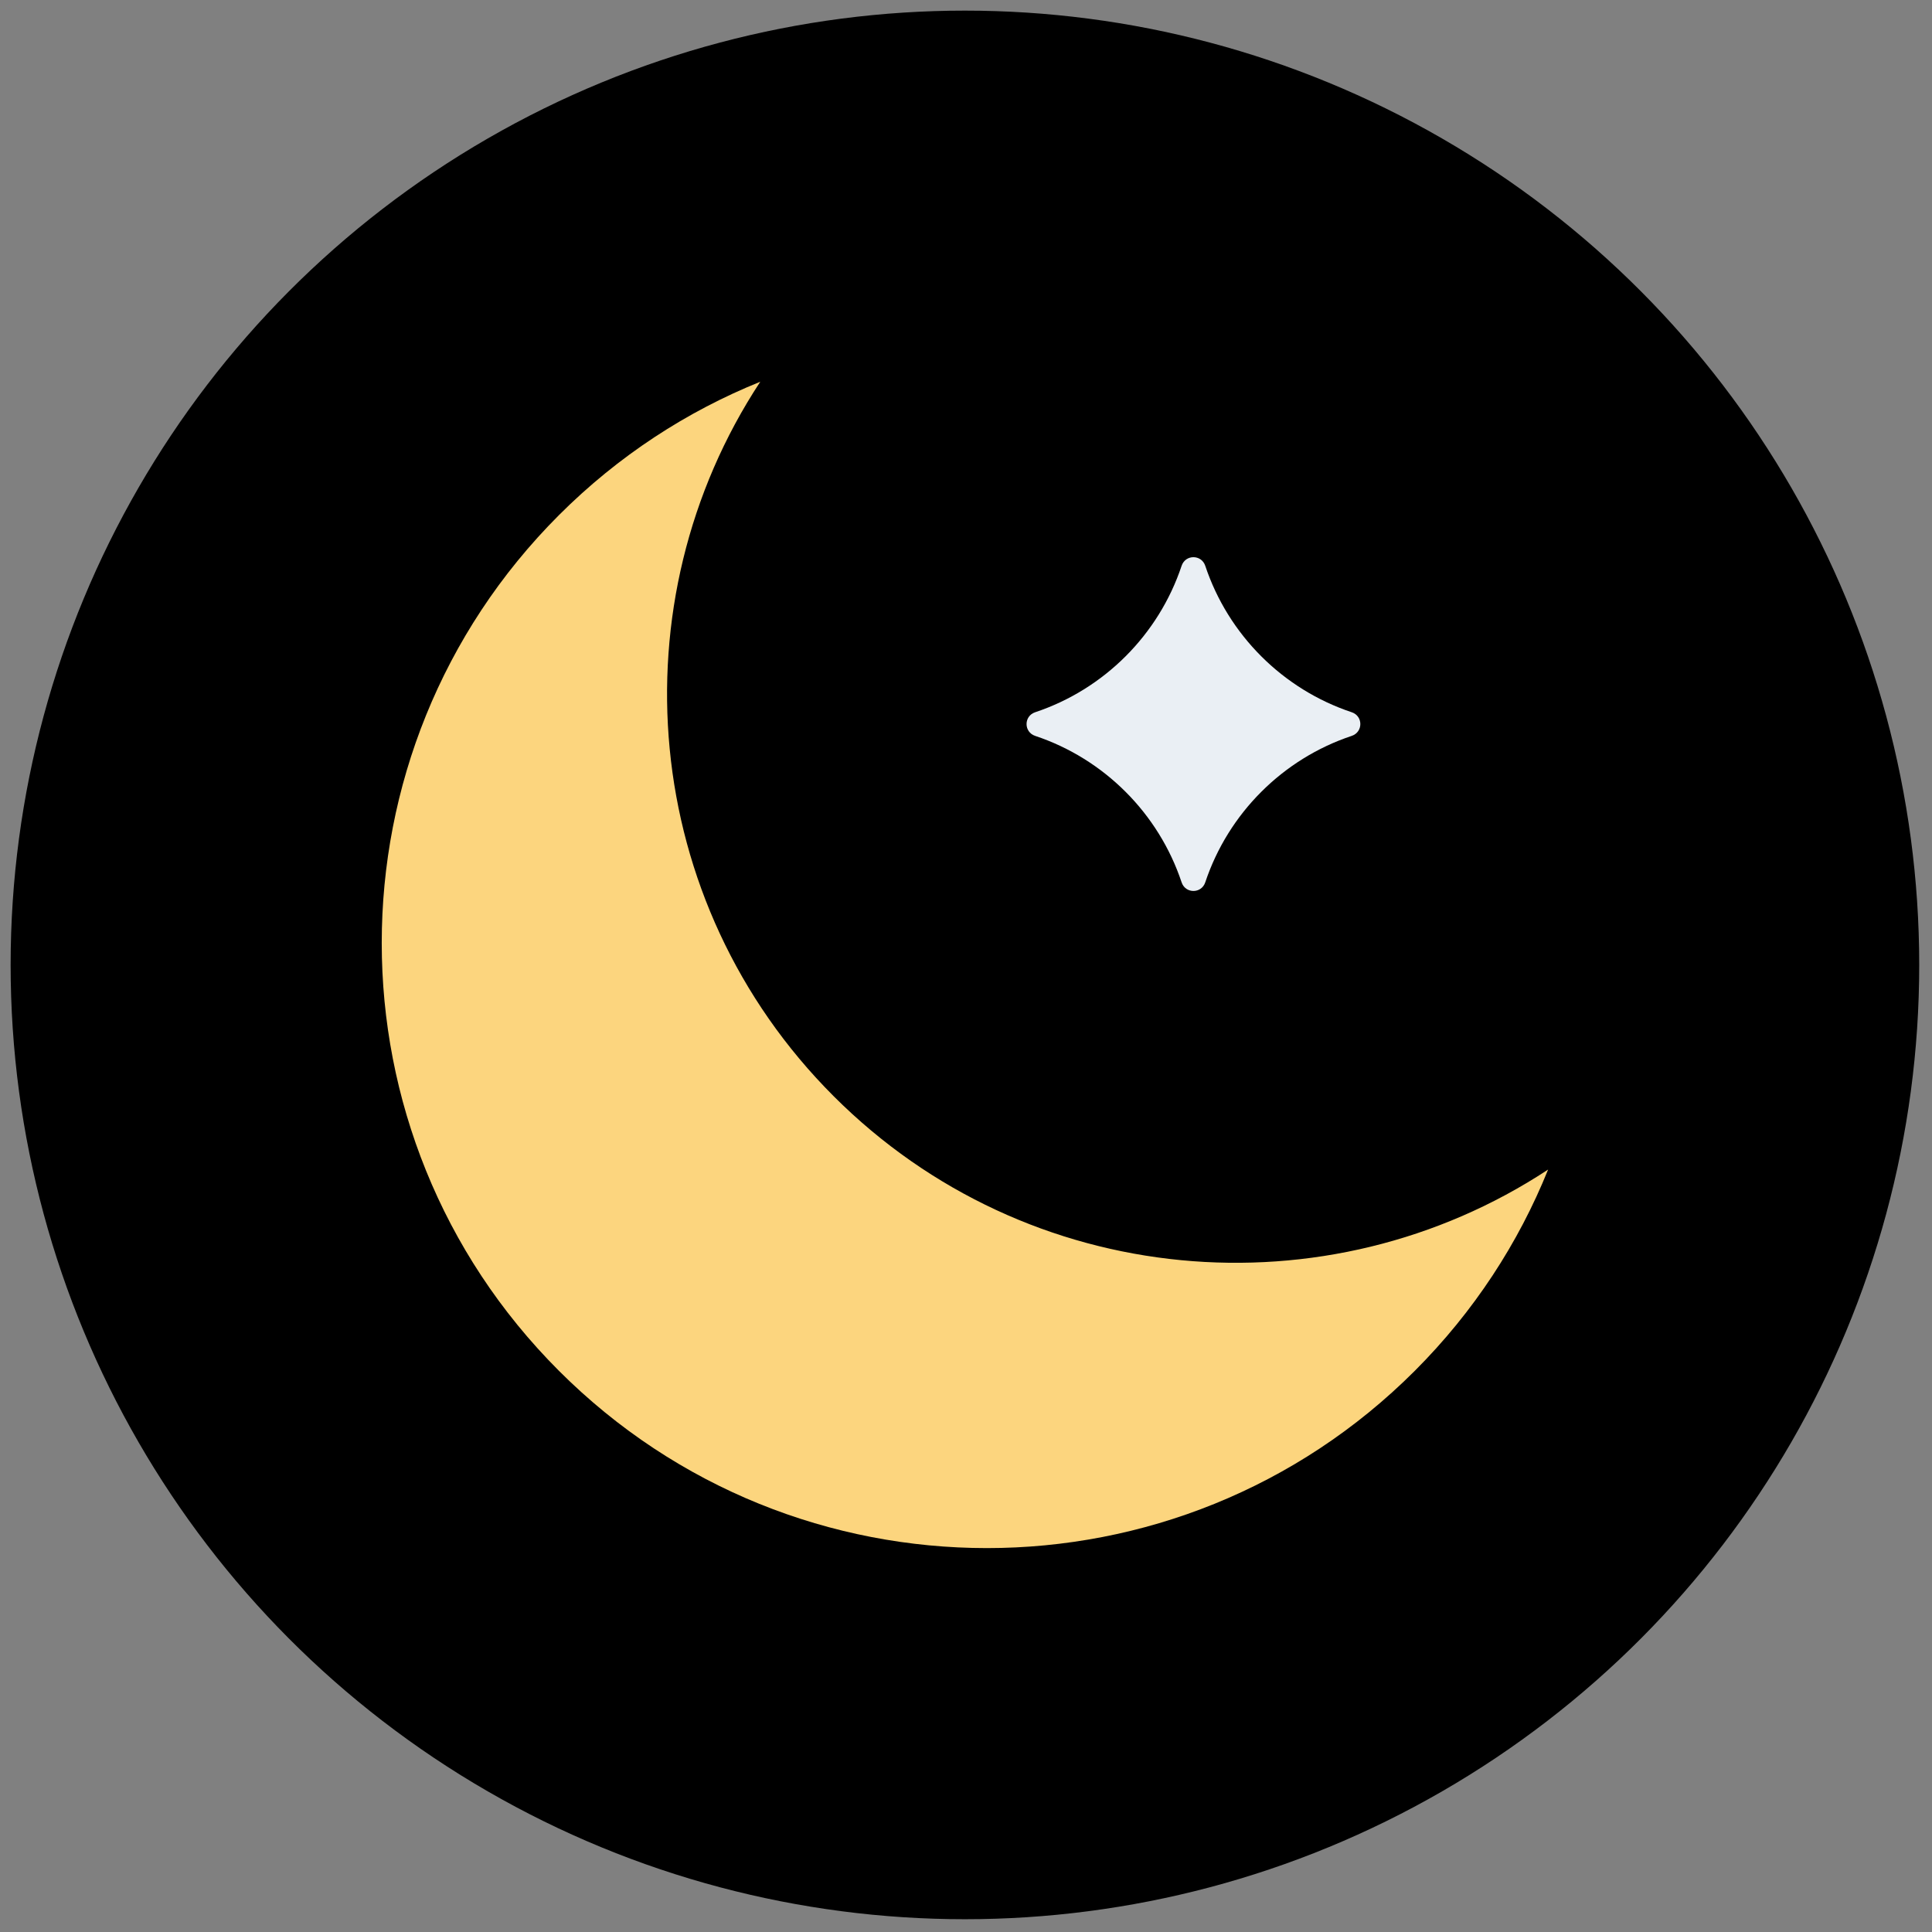 <svg xmlns="http://www.w3.org/2000/svg" xmlns:xlink="http://www.w3.org/1999/xlink" version="1.1" width="256" height="256" viewBox="0 0 256 256" xml:space="preserve">

<rect x="0" y="0" width="256" height="256" fill="#808080" stroke="none"/>

<defs>
</defs>
<g stroke="none" stroke-width="0" stroke-dasharray="none" stroke-linecap="butt" stroke-linejoin="miter" stroke-miterlimit="10" fill-rule="nonzero" opacity="1" transform="translate(1.407 1.407) scale(2.81 2.81)" >
	<circle cx="45" cy="45" r="45" stroke="none" stroke-width="1" stroke-dasharray="none" stroke-linecap="butt" stroke-linejoin="miter" stroke-miterlimit="10" fill-rule="nonzero" opacity="1" transform="matrix(1 0 0 1 0 0)"/>
	<path d="M 38.81 51.19 c -9.155 -9.155 -10.308 -23.282 -3.46 -33.69 c -3.454 1.393 -6.692 3.488 -9.492 6.288 c -11.144 11.144 -11.144 29.211 0 40.354 s 29.211 11.144 40.354 0 c 2.8 -2.8 4.895 -6.037 6.288 -9.492 C 62.092 61.499 47.965 60.346 38.81 51.19 z" style="stroke: none; stroke-width: 1; stroke-dasharray: none; stroke-linecap: butt; stroke-linejoin: miter; stroke-miterlimit: 10; fill: rgb(252,213,126); fill-rule: nonzero; opacity: 1;" transform=" matrix(1 0 0 1 0 0) " stroke-linecap="round" />
	<path d="M 55.218 41.106 c -1.083 -3.251 -3.654 -5.822 -6.905 -6.906 c -0.542 -0.181 -0.542 -0.934 0 -1.115 c 3.251 -1.083 5.822 -3.654 6.905 -6.905 c 0.181 -0.542 0.934 -0.542 1.115 0 c 1.083 3.251 3.654 5.822 6.906 6.905 c 0.542 0.18 0.542 0.934 0 1.115 c -3.251 1.083 -5.822 3.655 -6.906 6.906 C 56.153 41.648 55.399 41.648 55.218 41.106 z" style="stroke: none; stroke-width: 1; stroke-dasharray: none; stroke-linecap: butt; stroke-linejoin: miter; stroke-miterlimit: 10; fill: rgb(234,239,244); fill-rule: nonzero; opacity: 1;" transform=" matrix(1 0 0 1 0 0) " stroke-linecap="round" />
	<circle cx="78.165" cy="41.515" r="1.165" stroke="none" stroke-width="1" stroke-dasharray="none" stroke-linecap="butt" stroke-linejoin="miter" stroke-miterlimit="10" fill-rule="nonzero" opacity="1" transform="  matrix(1 0 0 1 0 0)"/>
	<circle cx="39.665" cy="82.305" r="1.165" stroke="none" stroke-width="1" stroke-dasharray="none" stroke-linecap="butt" stroke-linejoin="miter" stroke-miterlimit="10" fill-rule="nonzero" opacity="1" transform="  matrix(1 0 0 1 0 0)"/>
	<circle cx="45.005" cy="12.645" r="1.165" stroke="none" stroke-width="1" stroke-dasharray="none" stroke-linecap="butt" stroke-linejoin="miter" stroke-miterlimit="10" fill-rule="nonzero" opacity="1" transform="  matrix(1 0 0 1 0 0)"/>
	<circle cx="56.945" cy="51.095" r="1.165" stroke="none" stroke-width="1" stroke-dasharray="none" stroke-linecap="butt" stroke-linejoin="miter" stroke-miterlimit="10" fill-rule="nonzero" opacity="1" transform="  matrix(1 0 0 1 0 0)"/>
	<circle cx="9.095" cy="33.645" r="1.165" stroke="none" stroke-width="1" stroke-dasharray="none" stroke-linecap="butt" stroke-linejoin="miter" stroke-miterlimit="10" fill-rule="nonzero" opacity="1" transform="  matrix(1 0 0 1 0 0)"/>
	<circle cx="70.235" cy="76.205" r="1.165" stroke="none" stroke-width="1" stroke-dasharray="none" stroke-linecap="butt" stroke-linejoin="miter" stroke-miterlimit="10" fill-rule="nonzero" opacity="1" transform="  matrix(1 0 0 1 0 0)"/>
	<circle cx="69.075" cy="14.975" r="1.165" stroke="none" stroke-width="1" stroke-dasharray="none" stroke-linecap="butt" stroke-linejoin="miter" stroke-miterlimit="10" fill-rule="nonzero" opacity="1" transform="  matrix(1 0 0 1 0 0)"/>
	<circle cx="16.335" cy="59.885" r="1.165" stroke="none" stroke-width="1" stroke-dasharray="none" stroke-linecap="butt" stroke-linejoin="miter" stroke-miterlimit="10" fill-rule="nonzero" opacity="1" transform="  matrix(1 0 0 1 0 0)"/>
</g>
</svg>